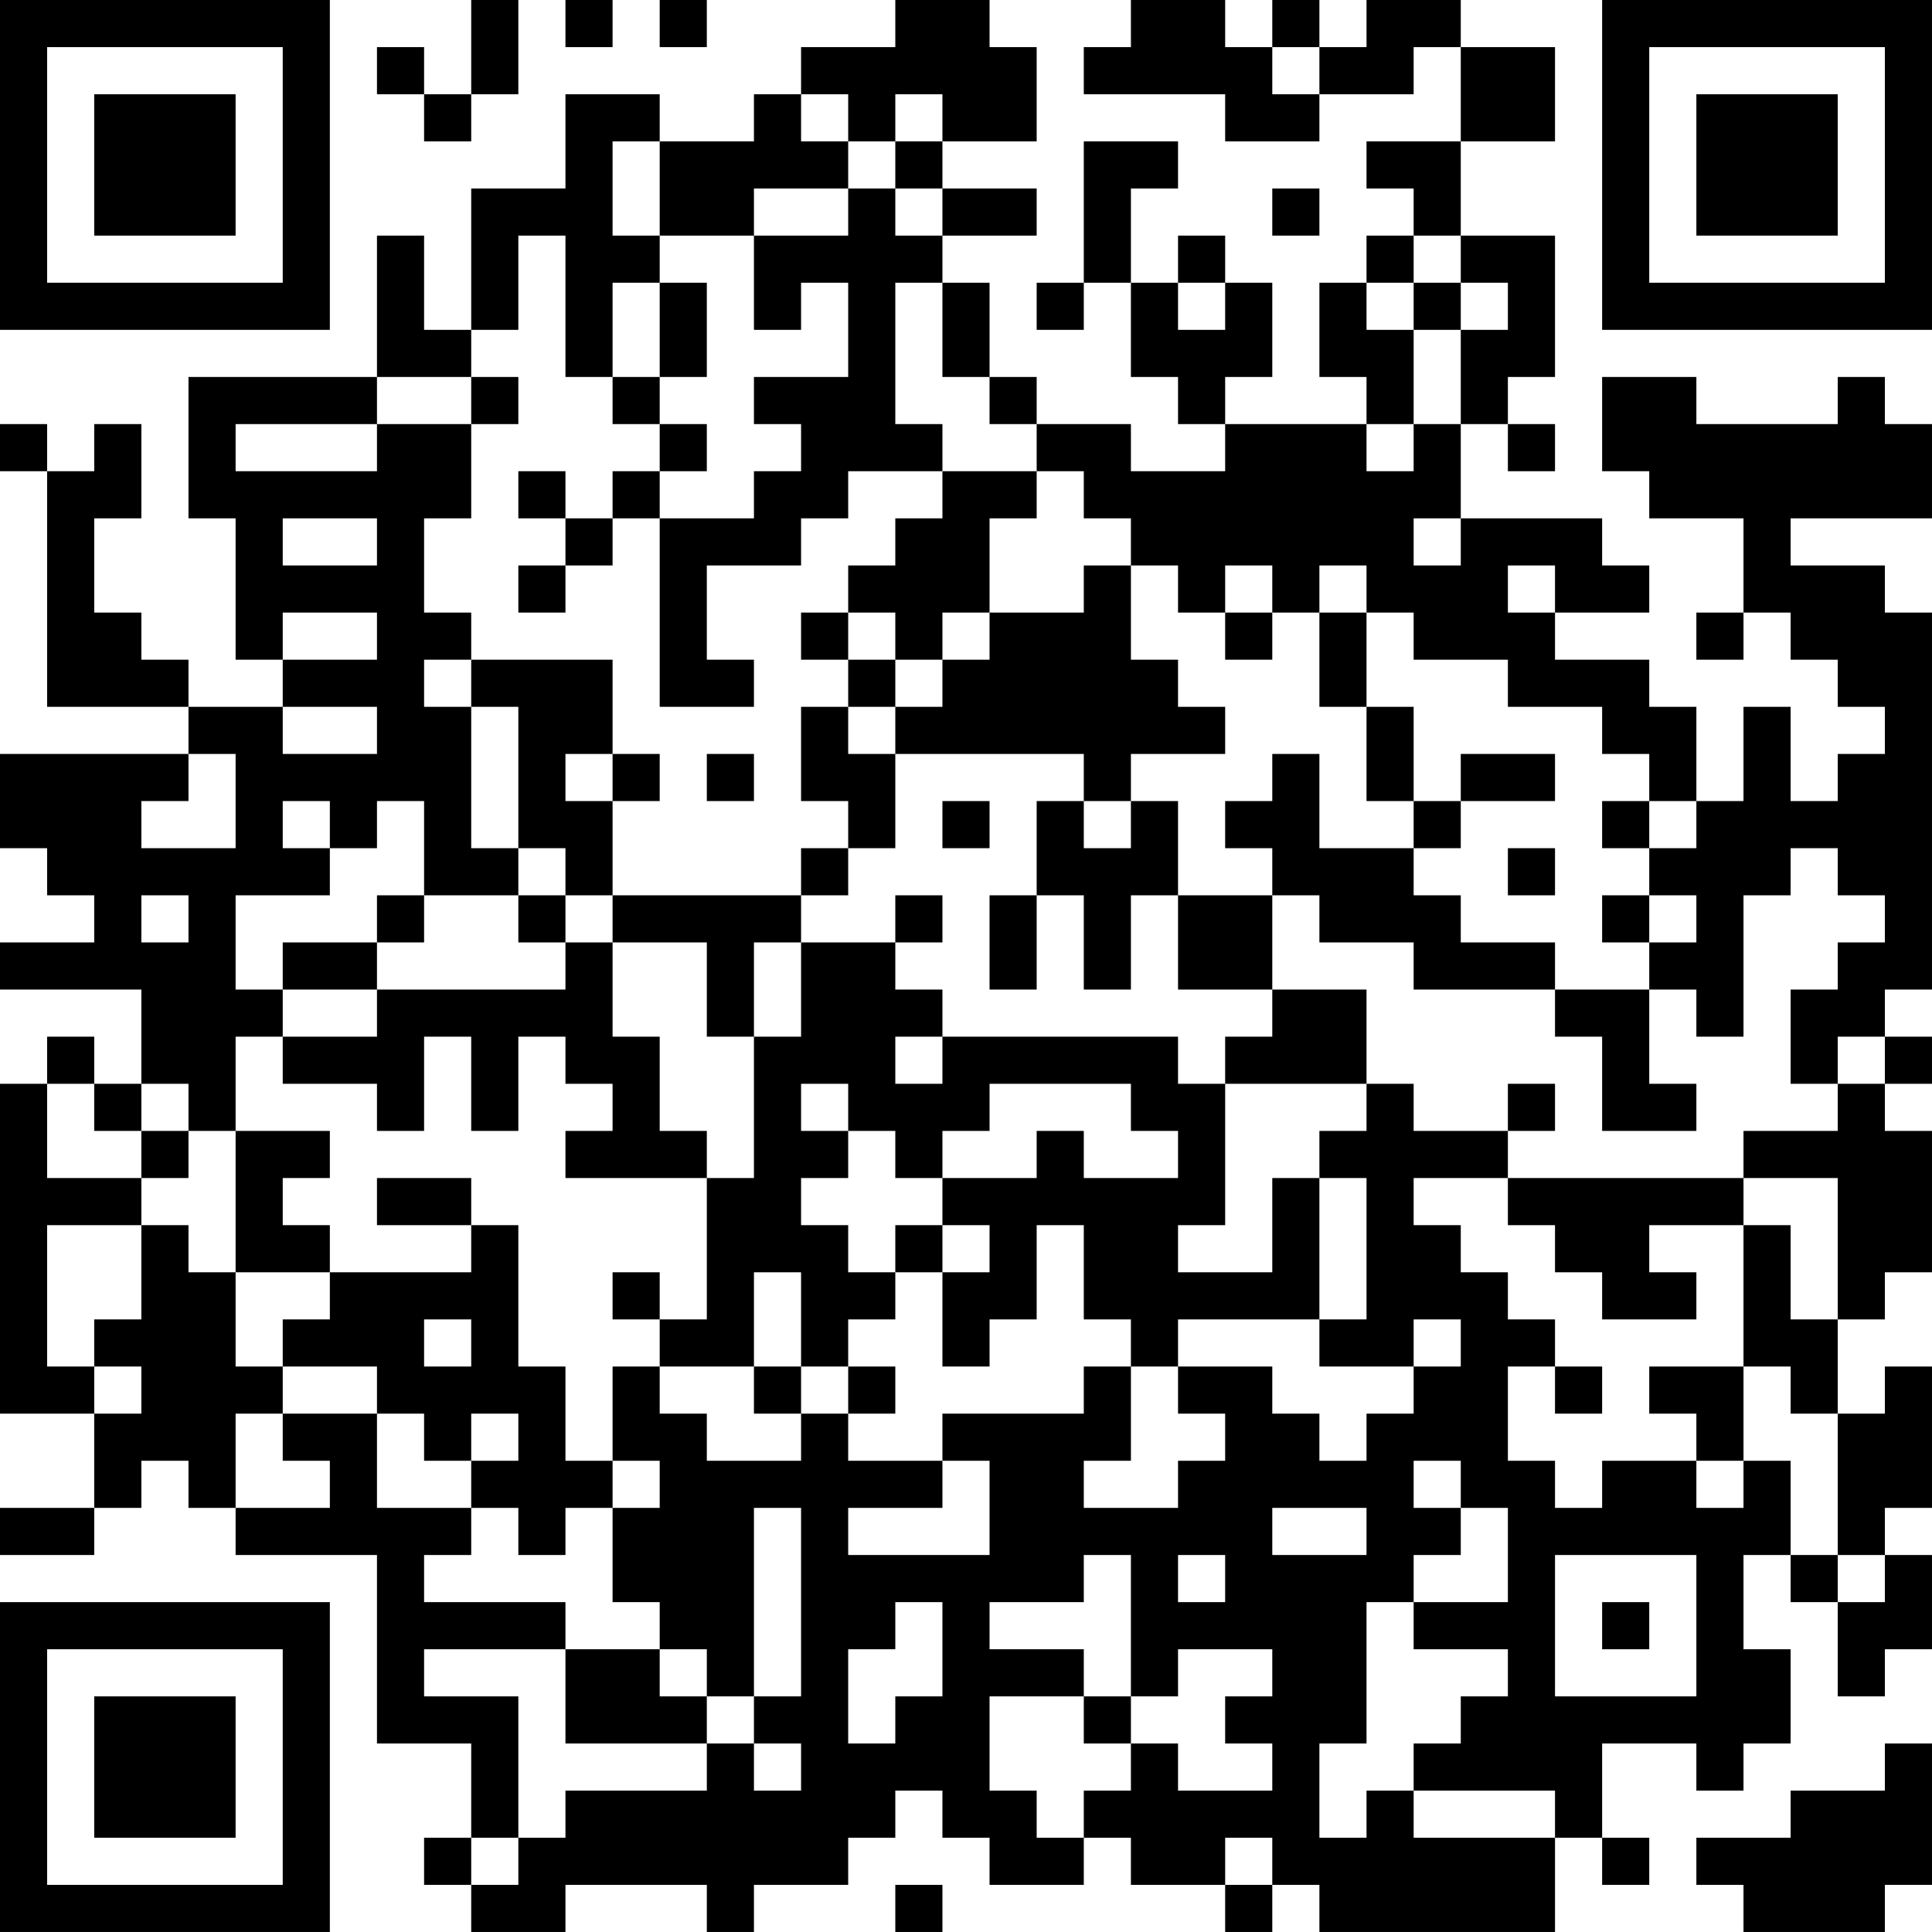 <?xml version="1.0" encoding="UTF-8"?>
<svg xmlns="http://www.w3.org/2000/svg" version="1.1" width="200" height="200" viewBox="0 0 200 200"><rect x="0" y="0" width="200" height="200" fill="#ffffff"/><g transform="scale(4.878)"><g transform="translate(0,0)"><path fill-rule="evenodd" d="M10 0L10 2L9 2L9 1L8 1L8 2L9 2L9 3L10 3L10 2L11 2L11 0ZM12 0L12 1L13 1L13 0ZM14 0L14 1L15 1L15 0ZM19 0L19 1L17 1L17 2L16 2L16 3L14 3L14 2L12 2L12 4L10 4L10 7L9 7L9 5L8 5L8 8L4 8L4 11L5 11L5 14L6 14L6 15L4 15L4 14L3 14L3 13L2 13L2 11L3 11L3 9L2 9L2 10L1 10L1 9L0 9L0 10L1 10L1 15L4 15L4 16L0 16L0 18L1 18L1 19L2 19L2 20L0 20L0 21L3 21L3 23L2 23L2 22L1 22L1 23L0 23L0 30L2 30L2 32L0 32L0 33L2 33L2 32L3 32L3 31L4 31L4 32L5 32L5 33L8 33L8 37L10 37L10 39L9 39L9 40L10 40L10 41L12 41L12 40L15 40L15 41L16 41L16 40L18 40L18 39L19 39L19 38L20 38L20 39L21 39L21 40L23 40L23 39L24 39L24 40L26 40L26 41L27 41L27 40L28 40L28 41L33 41L33 39L34 39L34 40L35 40L35 39L34 39L34 37L36 37L36 38L37 38L37 37L38 37L38 35L37 35L37 33L38 33L38 34L39 34L39 36L40 36L40 35L41 35L41 33L40 33L40 32L41 32L41 29L40 29L40 30L39 30L39 28L40 28L40 27L41 27L41 24L40 24L40 23L41 23L41 22L40 22L40 21L41 21L41 13L40 13L40 12L38 12L38 11L41 11L41 9L40 9L40 8L39 8L39 9L36 9L36 8L34 8L34 10L35 10L35 11L37 11L37 13L36 13L36 14L37 14L37 13L38 13L38 14L39 14L39 15L40 15L40 16L39 16L39 17L38 17L38 15L37 15L37 17L36 17L36 15L35 15L35 14L33 14L33 13L35 13L35 12L34 12L34 11L31 11L31 9L32 9L32 10L33 10L33 9L32 9L32 8L33 8L33 5L31 5L31 3L33 3L33 1L31 1L31 0L29 0L29 1L28 1L28 0L27 0L27 1L26 1L26 0L24 0L24 1L23 1L23 2L26 2L26 3L28 3L28 2L30 2L30 1L31 1L31 3L29 3L29 4L30 4L30 5L29 5L29 6L28 6L28 8L29 8L29 9L26 9L26 8L27 8L27 6L26 6L26 5L25 5L25 6L24 6L24 4L25 4L25 3L23 3L23 6L22 6L22 7L23 7L23 6L24 6L24 8L25 8L25 9L26 9L26 10L24 10L24 9L22 9L22 8L21 8L21 6L20 6L20 5L22 5L22 4L20 4L20 3L22 3L22 1L21 1L21 0ZM27 1L27 2L28 2L28 1ZM17 2L17 3L18 3L18 4L16 4L16 5L14 5L14 3L13 3L13 5L14 5L14 6L13 6L13 8L12 8L12 5L11 5L11 7L10 7L10 8L8 8L8 9L5 9L5 10L8 10L8 9L10 9L10 11L9 11L9 13L10 13L10 14L9 14L9 15L10 15L10 18L11 18L11 19L9 19L9 17L8 17L8 18L7 18L7 17L6 17L6 18L7 18L7 19L5 19L5 21L6 21L6 22L5 22L5 24L4 24L4 23L3 23L3 24L2 24L2 23L1 23L1 25L3 25L3 26L1 26L1 29L2 29L2 30L3 30L3 29L2 29L2 28L3 28L3 26L4 26L4 27L5 27L5 29L6 29L6 30L5 30L5 32L7 32L7 31L6 31L6 30L8 30L8 32L10 32L10 33L9 33L9 34L12 34L12 35L9 35L9 36L11 36L11 39L10 39L10 40L11 40L11 39L12 39L12 38L15 38L15 37L16 37L16 38L17 38L17 37L16 37L16 36L17 36L17 32L16 32L16 36L15 36L15 35L14 35L14 34L13 34L13 32L14 32L14 31L13 31L13 29L14 29L14 30L15 30L15 31L17 31L17 30L18 30L18 31L20 31L20 32L18 32L18 33L21 33L21 31L20 31L20 30L23 30L23 29L24 29L24 31L23 31L23 32L25 32L25 31L26 31L26 30L25 30L25 29L27 29L27 30L28 30L28 31L29 31L29 30L30 30L30 29L31 29L31 28L30 28L30 29L28 29L28 28L29 28L29 25L28 25L28 24L29 24L29 23L30 23L30 24L32 24L32 25L30 25L30 26L31 26L31 27L32 27L32 28L33 28L33 29L32 29L32 31L33 31L33 32L34 32L34 31L36 31L36 32L37 32L37 31L38 31L38 33L39 33L39 34L40 34L40 33L39 33L39 30L38 30L38 29L37 29L37 26L38 26L38 28L39 28L39 25L37 25L37 24L39 24L39 23L40 23L40 22L39 22L39 23L38 23L38 21L39 21L39 20L40 20L40 19L39 19L39 18L38 18L38 19L37 19L37 22L36 22L36 21L35 21L35 20L36 20L36 19L35 19L35 18L36 18L36 17L35 17L35 16L34 16L34 15L32 15L32 14L30 14L30 13L29 13L29 12L28 12L28 13L27 13L27 12L26 12L26 13L25 13L25 12L24 12L24 11L23 11L23 10L22 10L22 9L21 9L21 8L20 8L20 6L19 6L19 9L20 9L20 10L18 10L18 11L17 11L17 12L15 12L15 14L16 14L16 15L14 15L14 11L16 11L16 10L17 10L17 9L16 9L16 8L18 8L18 6L17 6L17 7L16 7L16 5L18 5L18 4L19 4L19 5L20 5L20 4L19 4L19 3L20 3L20 2L19 2L19 3L18 3L18 2ZM27 4L27 5L28 5L28 4ZM30 5L30 6L29 6L29 7L30 7L30 9L29 9L29 10L30 10L30 9L31 9L31 7L32 7L32 6L31 6L31 5ZM14 6L14 8L13 8L13 9L14 9L14 10L13 10L13 11L12 11L12 10L11 10L11 11L12 11L12 12L11 12L11 13L12 13L12 12L13 12L13 11L14 11L14 10L15 10L15 9L14 9L14 8L15 8L15 6ZM25 6L25 7L26 7L26 6ZM30 6L30 7L31 7L31 6ZM10 8L10 9L11 9L11 8ZM20 10L20 11L19 11L19 12L18 12L18 13L17 13L17 14L18 14L18 15L17 15L17 17L18 17L18 18L17 18L17 19L13 19L13 17L14 17L14 16L13 16L13 14L10 14L10 15L11 15L11 18L12 18L12 19L11 19L11 20L12 20L12 21L8 21L8 20L9 20L9 19L8 19L8 20L6 20L6 21L8 21L8 22L6 22L6 23L8 23L8 24L9 24L9 22L10 22L10 24L11 24L11 22L12 22L12 23L13 23L13 24L12 24L12 25L15 25L15 28L14 28L14 27L13 27L13 28L14 28L14 29L16 29L16 30L17 30L17 29L18 29L18 30L19 30L19 29L18 29L18 28L19 28L19 27L20 27L20 29L21 29L21 28L22 28L22 26L23 26L23 28L24 28L24 29L25 29L25 28L28 28L28 25L27 25L27 27L25 27L25 26L26 26L26 23L29 23L29 21L27 21L27 19L28 19L28 20L30 20L30 21L33 21L33 22L34 22L34 24L36 24L36 23L35 23L35 21L33 21L33 20L31 20L31 19L30 19L30 18L31 18L31 17L33 17L33 16L31 16L31 17L30 17L30 15L29 15L29 13L28 13L28 15L29 15L29 17L30 17L30 18L28 18L28 16L27 16L27 17L26 17L26 18L27 18L27 19L25 19L25 17L24 17L24 16L26 16L26 15L25 15L25 14L24 14L24 12L23 12L23 13L21 13L21 11L22 11L22 10ZM6 11L6 12L8 12L8 11ZM30 11L30 12L31 12L31 11ZM32 12L32 13L33 13L33 12ZM6 13L6 14L8 14L8 13ZM18 13L18 14L19 14L19 15L18 15L18 16L19 16L19 18L18 18L18 19L17 19L17 20L16 20L16 22L15 22L15 20L13 20L13 19L12 19L12 20L13 20L13 22L14 22L14 24L15 24L15 25L16 25L16 22L17 22L17 20L19 20L19 21L20 21L20 22L19 22L19 23L20 23L20 22L25 22L25 23L26 23L26 22L27 22L27 21L25 21L25 19L24 19L24 21L23 21L23 19L22 19L22 17L23 17L23 18L24 18L24 17L23 17L23 16L19 16L19 15L20 15L20 14L21 14L21 13L20 13L20 14L19 14L19 13ZM26 13L26 14L27 14L27 13ZM6 15L6 16L8 16L8 15ZM4 16L4 17L3 17L3 18L5 18L5 16ZM12 16L12 17L13 17L13 16ZM15 16L15 17L16 17L16 16ZM20 17L20 18L21 18L21 17ZM34 17L34 18L35 18L35 17ZM32 18L32 19L33 19L33 18ZM3 19L3 20L4 20L4 19ZM19 19L19 20L20 20L20 19ZM21 19L21 21L22 21L22 19ZM34 19L34 20L35 20L35 19ZM17 23L17 24L18 24L18 25L17 25L17 26L18 26L18 27L19 27L19 26L20 26L20 27L21 27L21 26L20 26L20 25L22 25L22 24L23 24L23 25L25 25L25 24L24 24L24 23L21 23L21 24L20 24L20 25L19 25L19 24L18 24L18 23ZM32 23L32 24L33 24L33 23ZM3 24L3 25L4 25L4 24ZM5 24L5 27L7 27L7 28L6 28L6 29L8 29L8 30L9 30L9 31L10 31L10 32L11 32L11 33L12 33L12 32L13 32L13 31L12 31L12 29L11 29L11 26L10 26L10 25L8 25L8 26L10 26L10 27L7 27L7 26L6 26L6 25L7 25L7 24ZM32 25L32 26L33 26L33 27L34 27L34 28L36 28L36 27L35 27L35 26L37 26L37 25ZM16 27L16 29L17 29L17 27ZM9 28L9 29L10 29L10 28ZM33 29L33 30L34 30L34 29ZM35 29L35 30L36 30L36 31L37 31L37 29ZM10 30L10 31L11 31L11 30ZM30 31L30 32L31 32L31 33L30 33L30 34L29 34L29 37L28 37L28 39L29 39L29 38L30 38L30 39L33 39L33 38L30 38L30 37L31 37L31 36L32 36L32 35L30 35L30 34L32 34L32 32L31 32L31 31ZM27 32L27 33L29 33L29 32ZM23 33L23 34L21 34L21 35L23 35L23 36L21 36L21 38L22 38L22 39L23 39L23 38L24 38L24 37L25 37L25 38L27 38L27 37L26 37L26 36L27 36L27 35L25 35L25 36L24 36L24 33ZM25 33L25 34L26 34L26 33ZM33 33L33 36L36 36L36 33ZM19 34L19 35L18 35L18 37L19 37L19 36L20 36L20 34ZM34 34L34 35L35 35L35 34ZM12 35L12 37L15 37L15 36L14 36L14 35ZM23 36L23 37L24 37L24 36ZM40 37L40 38L38 38L38 39L36 39L36 40L37 40L37 41L40 41L40 40L41 40L41 37ZM26 39L26 40L27 40L27 39ZM19 40L19 41L20 41L20 40ZM0 0L0 7L7 7L7 0ZM1 1L1 6L6 6L6 1ZM2 2L2 5L5 5L5 2ZM34 0L34 7L41 7L41 0ZM35 1L35 6L40 6L40 1ZM36 2L36 5L39 5L39 2ZM0 34L0 41L7 41L7 34ZM1 35L1 40L6 40L6 35ZM2 36L2 39L5 39L5 36Z" fill="#000000"/></g></g></svg>

